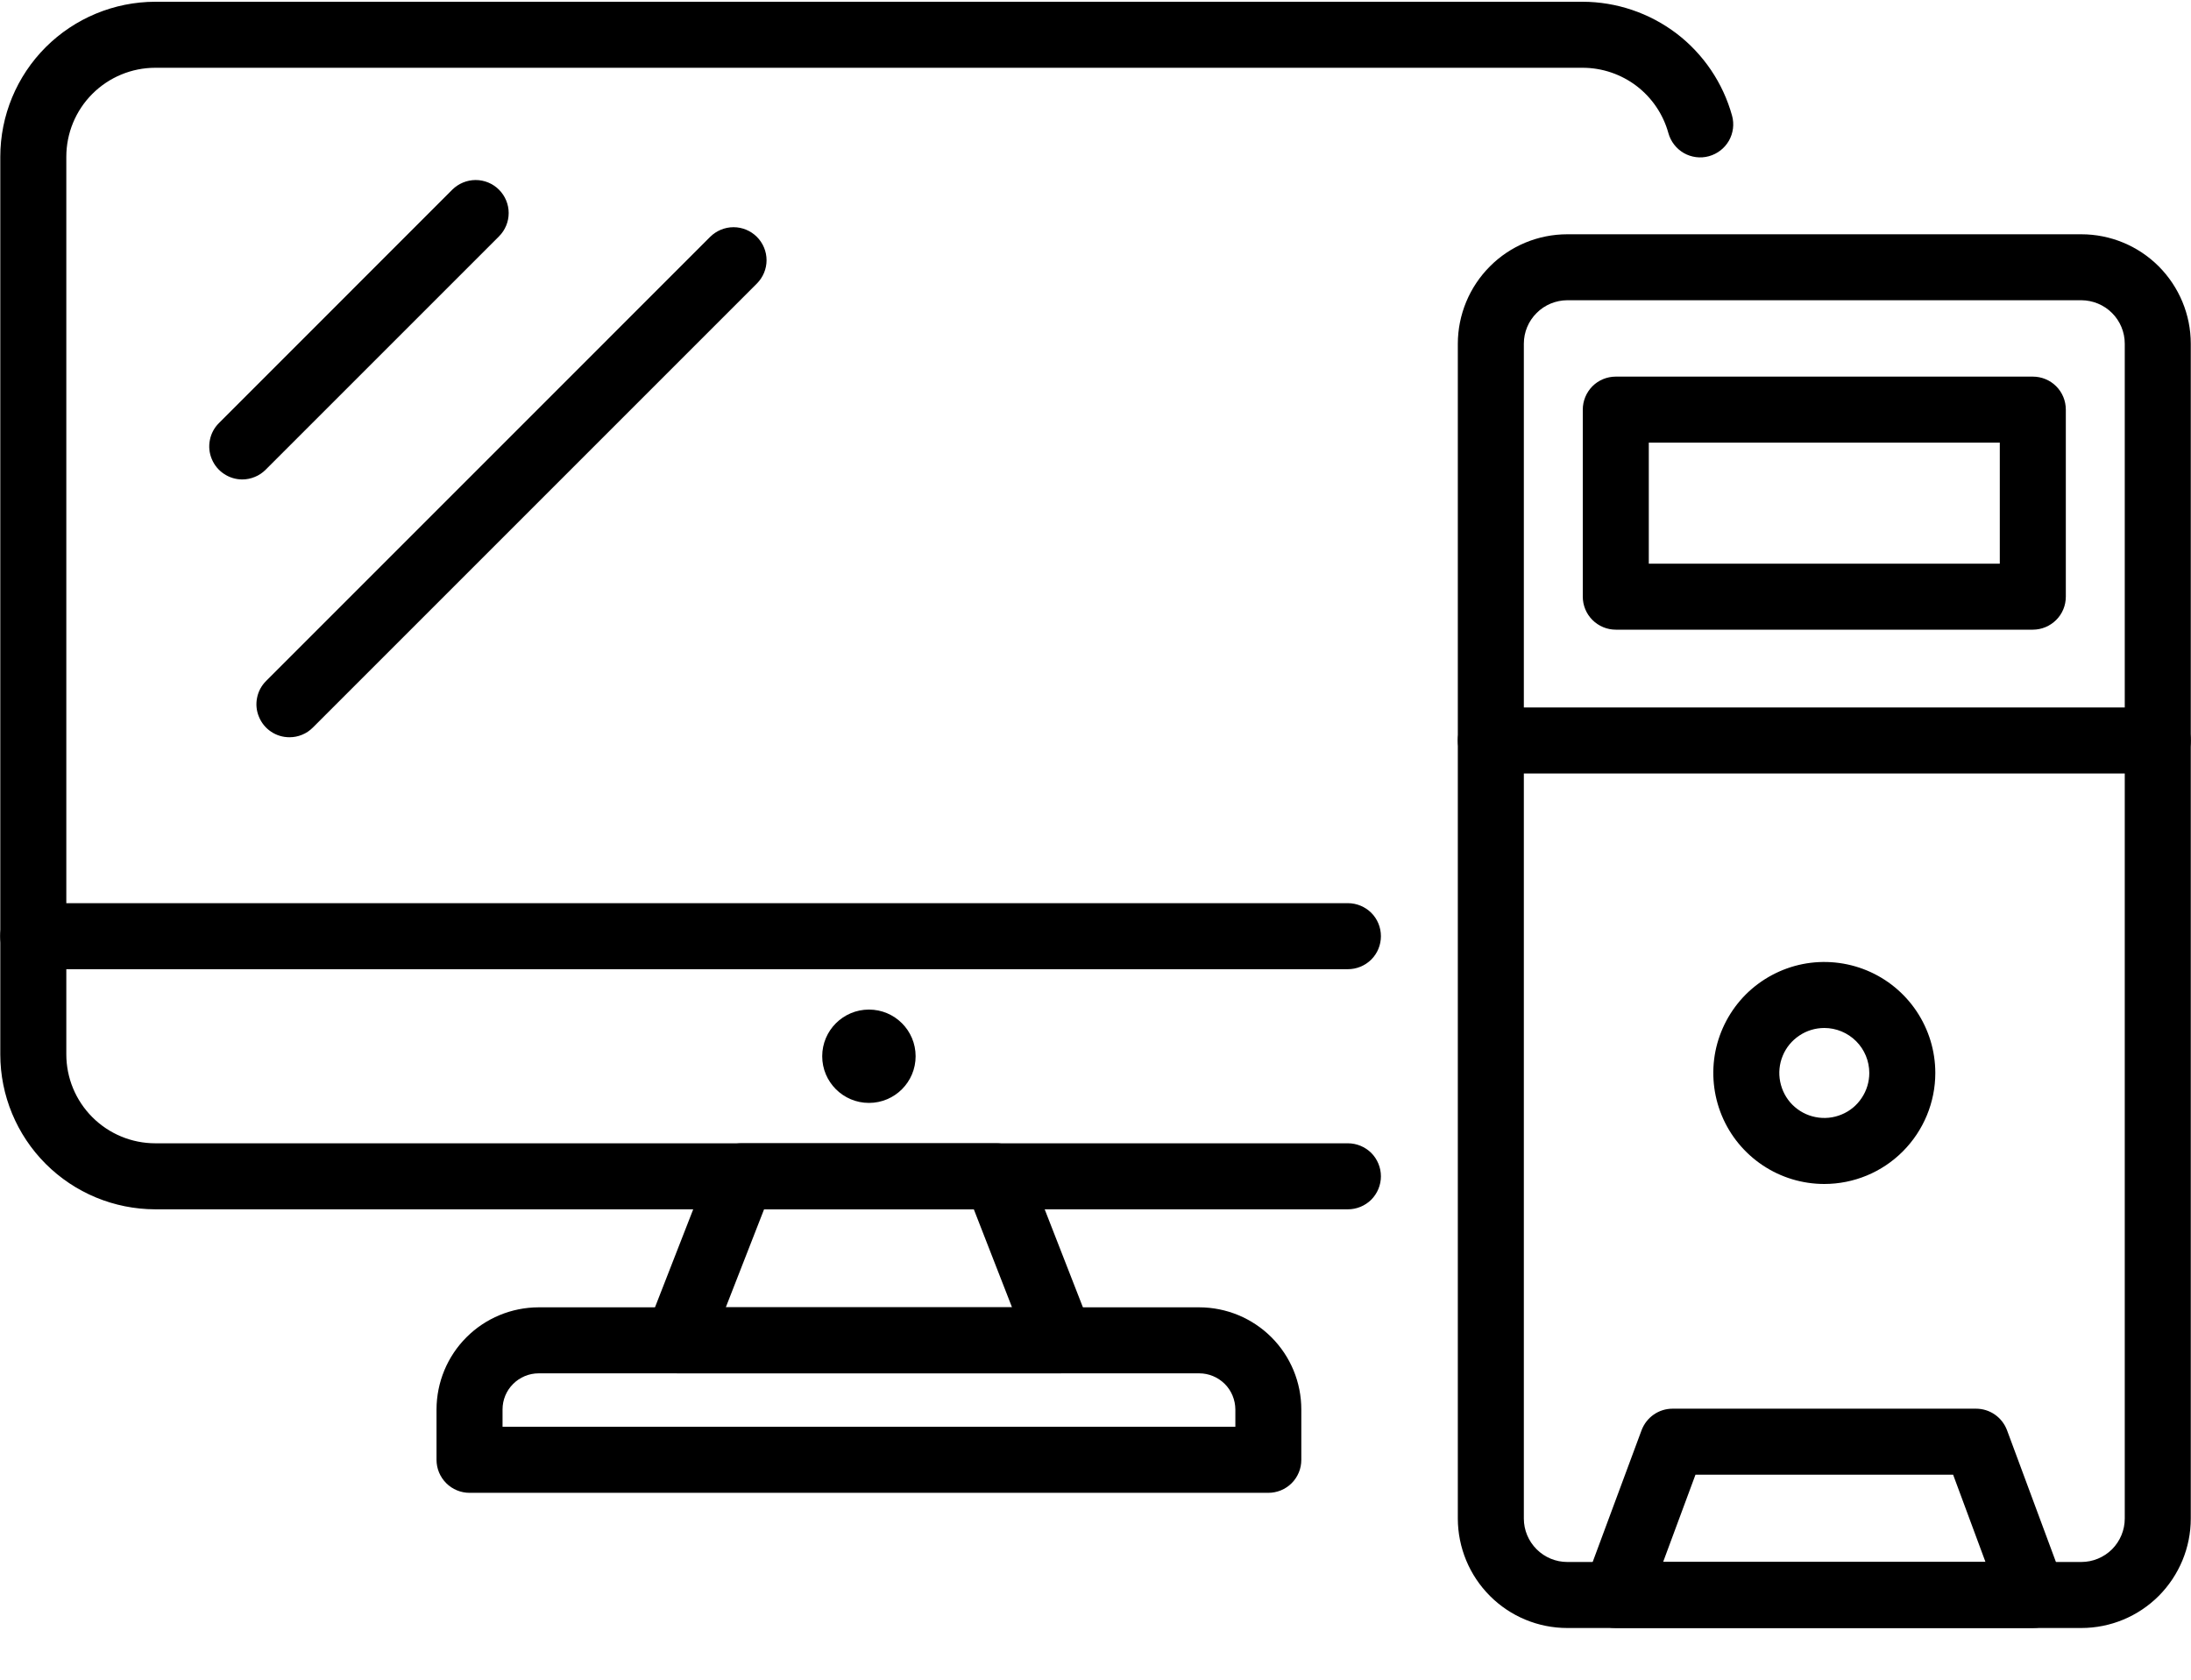 <svg width="30" height="23" viewBox="0 0 30 23" fill="none" xmlns="http://www.w3.org/2000/svg">
<g clip-path="url(#clip0_37_27)">
<path d="M18.456 16.559H2.126C1.563 16.558 1.024 16.335 0.626 15.937C0.228 15.539 0.004 14.999 0.004 14.437V2.147C0.004 1.584 0.228 1.044 0.626 0.646C1.024 0.249 1.563 0.025 2.126 0.024H21.67C22.134 0.025 22.586 0.178 22.956 0.459C23.325 0.741 23.592 1.136 23.716 1.584C23.748 1.699 23.732 1.823 23.673 1.927C23.613 2.031 23.515 2.107 23.399 2.139C23.284 2.171 23.16 2.155 23.056 2.096C22.952 2.036 22.876 1.938 22.844 1.822C22.773 1.565 22.62 1.339 22.408 1.177C22.196 1.016 21.936 0.928 21.67 0.928H2.126C1.803 0.928 1.493 1.057 1.265 1.285C1.036 1.514 0.908 1.823 0.908 2.147V14.437C0.908 14.76 1.036 15.069 1.265 15.298C1.493 15.526 1.803 15.655 2.126 15.655H18.456C18.576 15.655 18.691 15.703 18.776 15.787C18.86 15.872 18.908 15.987 18.908 16.107C18.908 16.227 18.86 16.342 18.776 16.427C18.691 16.511 18.576 16.559 18.456 16.559Z" fill="black"/>
<path d="M11.898 15.102C12.251 15.102 12.537 14.816 12.537 14.463C12.537 14.11 12.251 13.824 11.898 13.824C11.545 13.824 11.258 14.11 11.258 14.463C11.258 14.816 11.545 15.102 11.898 15.102Z" fill="black"/>
<path d="M14.519 18.805H9.277C9.204 18.805 9.131 18.787 9.066 18.753C9.001 18.719 8.946 18.669 8.904 18.608C8.863 18.548 8.836 18.478 8.828 18.405C8.82 18.332 8.829 18.258 8.856 18.189L9.732 15.943C9.765 15.858 9.822 15.785 9.898 15.734C9.973 15.682 10.062 15.655 10.153 15.655H13.643C13.734 15.655 13.823 15.682 13.898 15.734C13.973 15.785 14.031 15.858 14.064 15.943L14.94 18.189C14.966 18.258 14.976 18.332 14.968 18.405C14.959 18.478 14.933 18.548 14.892 18.608C14.85 18.669 14.795 18.719 14.73 18.753C14.665 18.787 14.592 18.805 14.519 18.805ZM9.938 17.901H13.857L13.334 16.559H10.462L9.938 17.901Z" fill="black"/>
<path d="M17.366 20.441H6.429C6.309 20.441 6.194 20.393 6.11 20.309C6.025 20.224 5.977 20.109 5.977 19.989V19.299C5.978 18.928 6.125 18.573 6.387 18.311C6.649 18.049 7.004 17.902 7.375 17.901H16.421C16.792 17.902 17.147 18.049 17.409 18.311C17.671 18.573 17.818 18.928 17.818 19.299V19.989C17.818 20.048 17.807 20.107 17.784 20.162C17.761 20.217 17.728 20.267 17.686 20.309C17.644 20.351 17.594 20.384 17.539 20.407C17.485 20.429 17.426 20.441 17.366 20.441ZM6.881 19.537H16.915V19.299C16.914 19.168 16.862 19.042 16.77 18.95C16.677 18.858 16.552 18.805 16.421 18.805H7.375C7.244 18.805 7.118 18.858 7.026 18.95C6.933 19.042 6.881 19.168 6.881 19.299V19.537Z" fill="black"/>
<path d="M18.456 13.271H0.456C0.396 13.271 0.338 13.259 0.283 13.237C0.228 13.214 0.178 13.181 0.136 13.139C0.094 13.097 0.061 13.047 0.038 12.992C0.015 12.938 0.003 12.879 0.003 12.819C0.003 12.76 0.015 12.701 0.038 12.646C0.06 12.592 0.094 12.542 0.136 12.5C0.178 12.458 0.227 12.424 0.282 12.402C0.337 12.379 0.396 12.367 0.455 12.367H18.456C18.576 12.367 18.691 12.415 18.776 12.499C18.861 12.584 18.908 12.699 18.908 12.819C18.908 12.939 18.861 13.054 18.776 13.139C18.691 13.223 18.576 13.271 18.456 13.271Z" fill="black"/>
<path d="M28.498 22.292H21.46C21.062 22.292 20.681 22.134 20.401 21.853C20.12 21.572 19.962 21.191 19.961 20.794V4.706C19.962 4.309 20.12 3.928 20.401 3.647C20.681 3.366 21.062 3.208 21.46 3.208H28.498C28.896 3.208 29.277 3.366 29.558 3.647C29.838 3.928 29.997 4.309 29.997 4.706V20.794C29.997 21.191 29.838 21.572 29.558 21.853C29.277 22.134 28.896 22.292 28.498 22.292ZM21.46 4.111C21.302 4.112 21.151 4.174 21.04 4.286C20.928 4.397 20.865 4.548 20.865 4.706V20.794C20.865 20.951 20.928 21.102 21.04 21.214C21.151 21.325 21.302 21.388 21.46 21.388H28.498C28.656 21.388 28.807 21.325 28.919 21.214C29.03 21.102 29.093 20.951 29.093 20.794V4.706C29.093 4.548 29.03 4.397 28.919 4.286C28.807 4.174 28.656 4.112 28.498 4.111H21.46Z" fill="black"/>
<path d="M27.834 8.622H22.124C22.004 8.622 21.889 8.574 21.804 8.489C21.72 8.405 21.672 8.29 21.672 8.17V5.609C21.672 5.489 21.72 5.374 21.804 5.289C21.889 5.204 22.004 5.157 22.124 5.157H27.834C27.954 5.157 28.069 5.204 28.154 5.289C28.239 5.374 28.286 5.489 28.286 5.609V8.17C28.286 8.29 28.239 8.405 28.154 8.489C28.069 8.574 27.954 8.622 27.834 8.622ZM22.576 7.718H27.382V6.061H22.576V7.718Z" fill="black"/>
<path d="M29.545 10.591H20.413C20.293 10.591 20.178 10.543 20.094 10.458C20.009 10.373 19.961 10.258 19.961 10.139C19.961 10.019 20.009 9.904 20.094 9.819C20.178 9.734 20.293 9.687 20.413 9.687H29.545C29.665 9.687 29.78 9.734 29.865 9.819C29.949 9.904 29.997 10.019 29.997 10.139C29.997 10.258 29.949 10.373 29.865 10.458C29.78 10.543 29.665 10.591 29.545 10.591Z" fill="black"/>
<path d="M24.979 16.212C24.678 16.212 24.385 16.123 24.135 15.956C23.885 15.789 23.69 15.552 23.575 15.274C23.46 14.996 23.43 14.69 23.488 14.396C23.547 14.101 23.692 13.83 23.904 13.617C24.117 13.405 24.388 13.26 24.683 13.201C24.977 13.143 25.283 13.173 25.561 13.288C25.839 13.403 26.076 13.598 26.243 13.848C26.41 14.098 26.499 14.392 26.499 14.692C26.499 15.095 26.338 15.482 26.053 15.767C25.769 16.052 25.382 16.212 24.979 16.212ZM24.979 14.076C24.857 14.076 24.738 14.112 24.637 14.18C24.535 14.248 24.456 14.344 24.41 14.456C24.363 14.569 24.351 14.693 24.375 14.812C24.399 14.932 24.457 15.042 24.543 15.128C24.63 15.214 24.739 15.273 24.859 15.296C24.978 15.32 25.102 15.308 25.215 15.261C25.328 15.215 25.424 15.136 25.491 15.034C25.559 14.933 25.595 14.814 25.595 14.692C25.595 14.529 25.53 14.372 25.415 14.257C25.299 14.141 25.142 14.076 24.979 14.076Z" fill="black"/>
<path d="M27.836 22.292H22.122C22.049 22.292 21.977 22.274 21.912 22.241C21.848 22.207 21.792 22.158 21.751 22.098C21.709 22.038 21.682 21.969 21.673 21.897C21.664 21.825 21.673 21.751 21.698 21.683L22.477 19.584C22.51 19.497 22.567 19.423 22.643 19.37C22.719 19.317 22.809 19.289 22.901 19.289H27.057C27.149 19.289 27.239 19.317 27.315 19.37C27.391 19.423 27.448 19.497 27.481 19.584L28.26 21.683C28.285 21.751 28.294 21.825 28.285 21.897C28.276 21.969 28.249 22.038 28.207 22.098C28.166 22.158 28.11 22.207 28.046 22.241C27.981 22.274 27.909 22.292 27.836 22.292ZM22.772 21.388H27.186L26.743 20.193H23.215L22.772 21.388Z" fill="black"/>
<path d="M3.963 10.095C3.874 10.095 3.786 10.069 3.712 10.019C3.638 9.97 3.58 9.899 3.546 9.816C3.511 9.734 3.502 9.643 3.52 9.555C3.537 9.468 3.58 9.387 3.644 9.324L9.724 3.243C9.809 3.159 9.924 3.111 10.044 3.111C10.164 3.111 10.279 3.159 10.363 3.243C10.448 3.328 10.496 3.443 10.496 3.563C10.496 3.683 10.448 3.798 10.363 3.883L4.283 9.963C4.241 10.005 4.191 10.039 4.136 10.061C4.081 10.084 4.023 10.095 3.963 10.095Z" fill="black"/>
<path d="M3.317 6.565C3.228 6.565 3.14 6.538 3.066 6.488C2.992 6.439 2.934 6.368 2.9 6.286C2.865 6.203 2.856 6.112 2.874 6.024C2.891 5.937 2.934 5.856 2.998 5.793L6.193 2.597C6.278 2.513 6.393 2.465 6.513 2.465C6.633 2.465 6.748 2.513 6.832 2.597C6.917 2.682 6.965 2.797 6.965 2.917C6.965 3.037 6.917 3.152 6.832 3.237L3.637 6.432C3.595 6.474 3.545 6.508 3.49 6.53C3.435 6.553 3.377 6.565 3.317 6.565Z" fill="black"/>
</g>
<defs>
<clipPath id="clip0_37_27">
<rect width="30" height="22.316" fill="white"/>
</clipPath>
</defs>
</svg>
